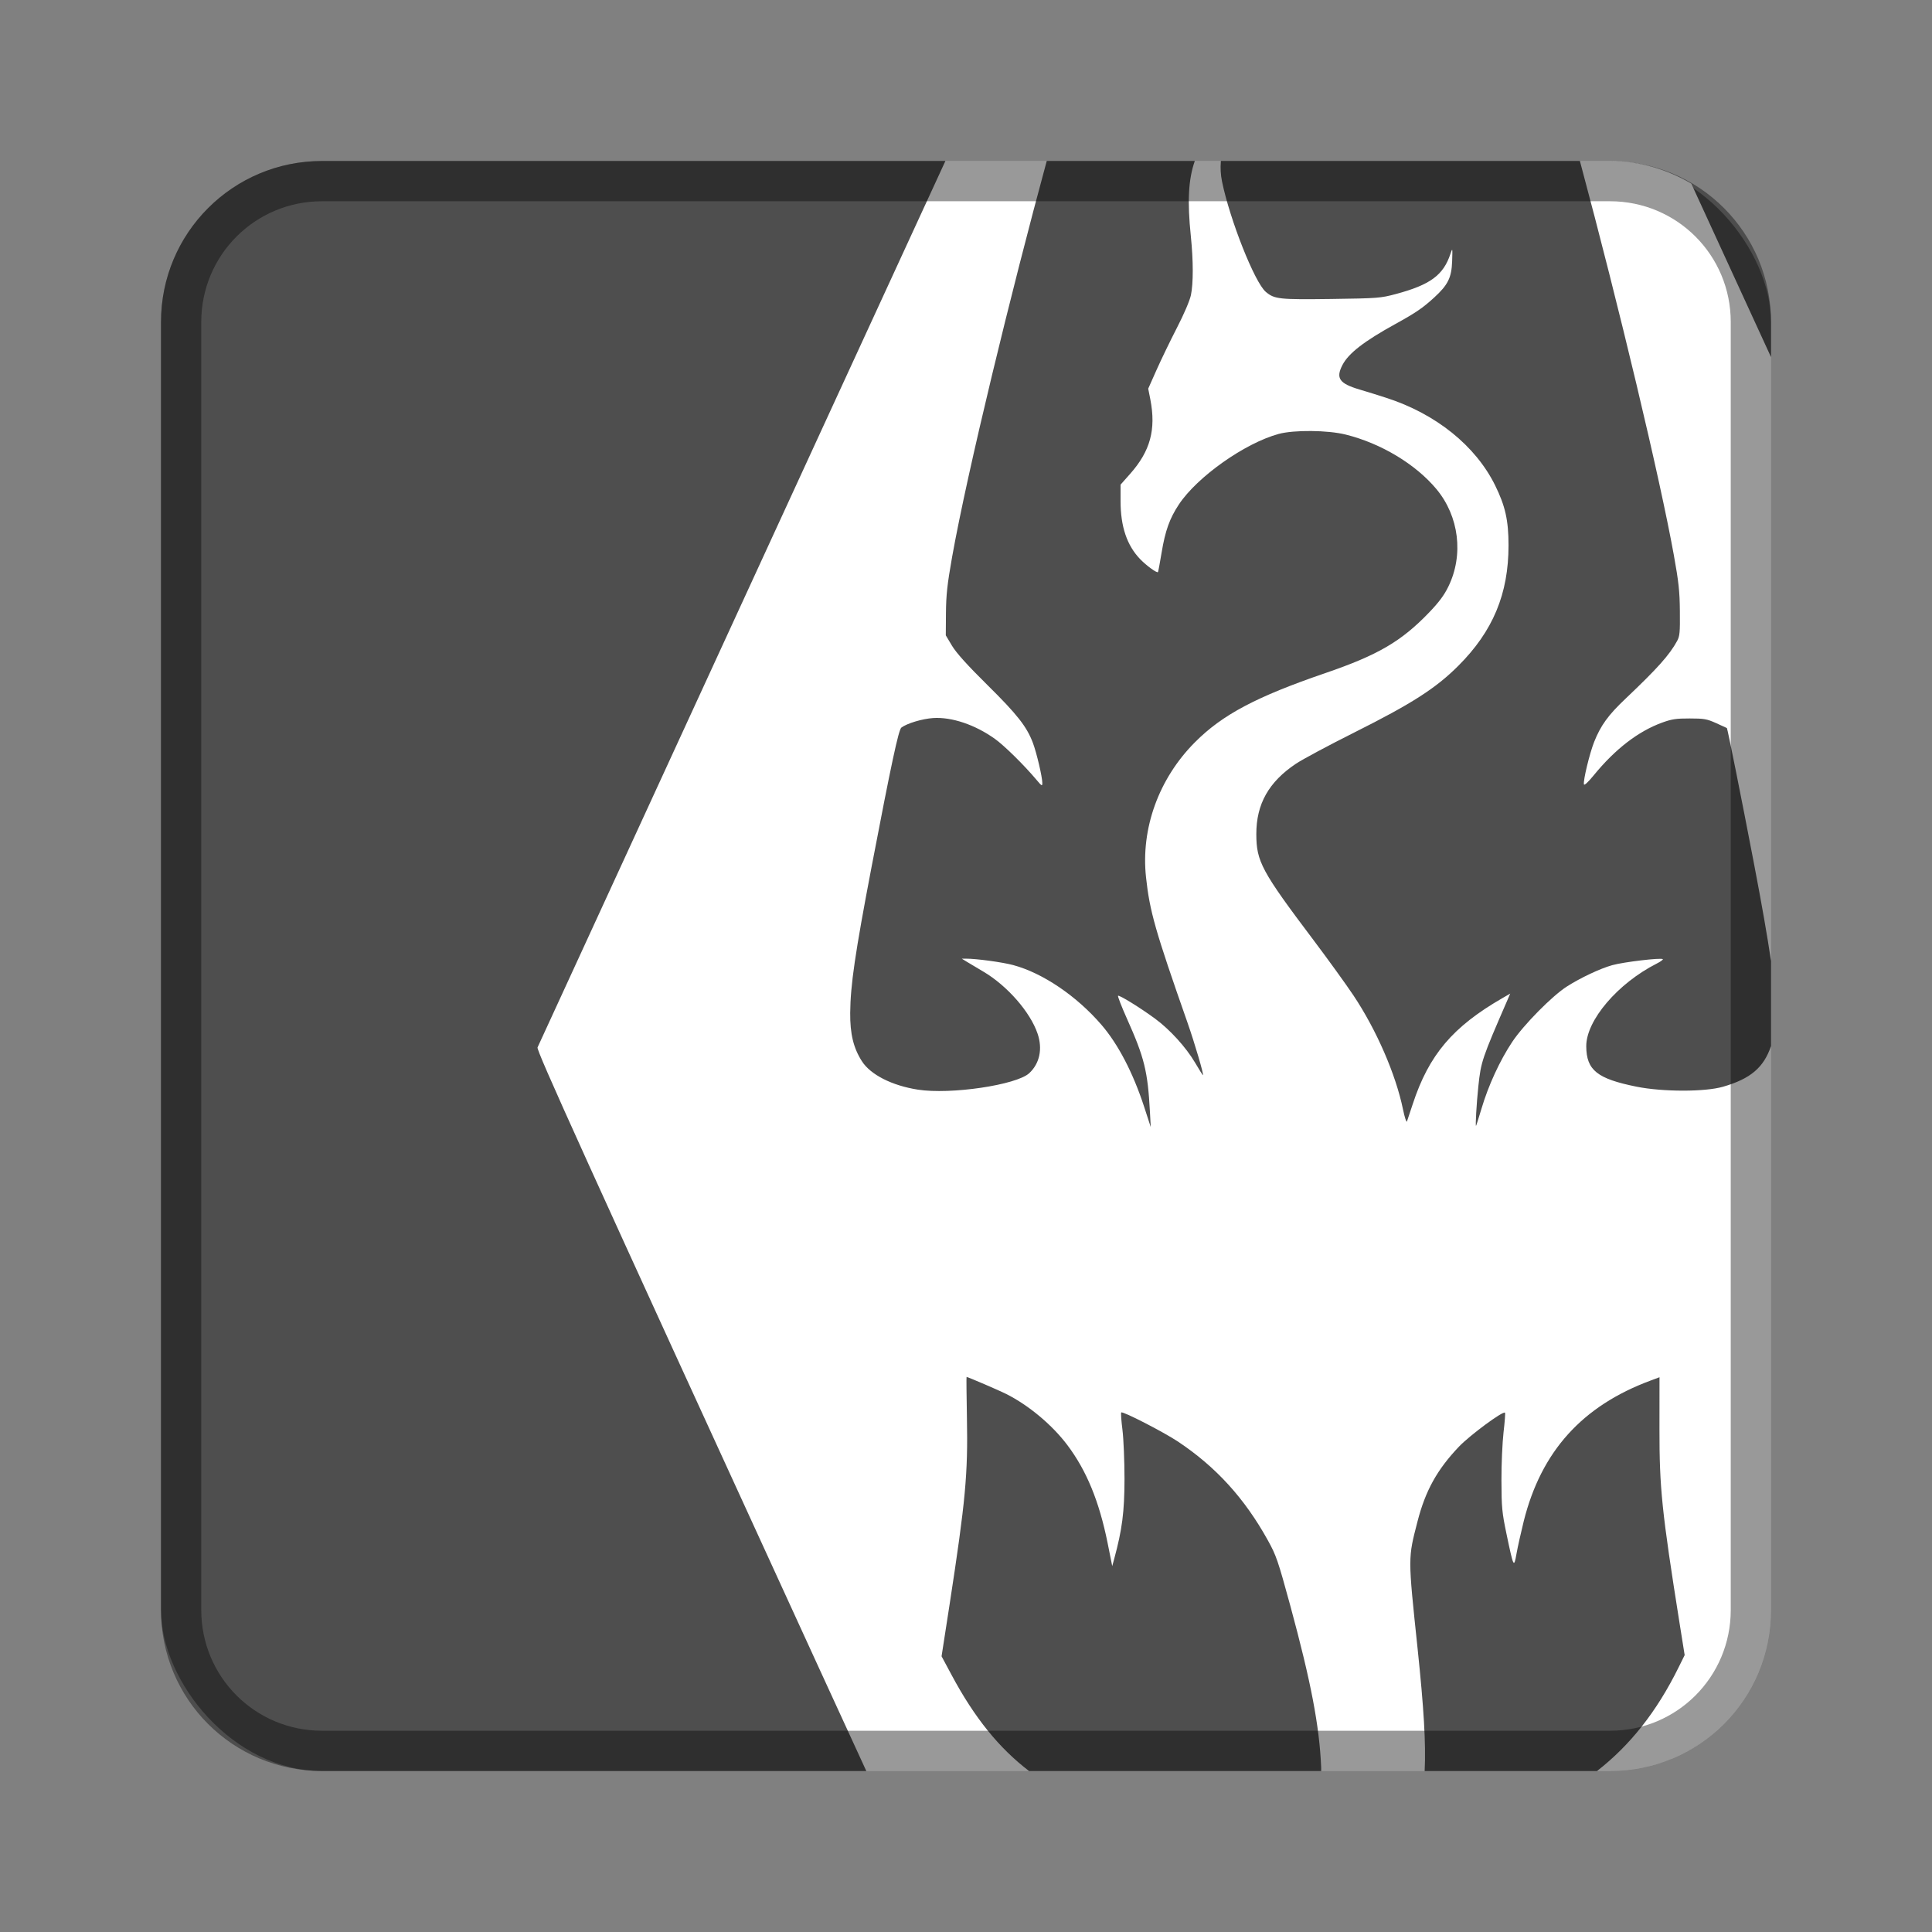 <?xml version="1.0" encoding="UTF-8" standalone="no"?>
<!-- Created with Inkscape (http://www.inkscape.org/) -->

<svg
   xmlns:dc="http://purl.org/dc/elements/1.1/"
   xmlns:cc="http://creativecommons.org/ns#"
   xmlns:rdf="http://www.w3.org/1999/02/22-rdf-syntax-ns#"
   xmlns:svg="http://www.w3.org/2000/svg"
   xmlns="http://www.w3.org/2000/svg"
   xmlns:xlink="http://www.w3.org/1999/xlink"
   xmlns:sodipodi="http://sodipodi.sourceforge.net/DTD/sodipodi-0.dtd"
   xmlns:inkscape="http://www.inkscape.org/namespaces/inkscape"
   width="48px"
   height="48px"
   viewBox="0 0 48 48"
   version="1.1"
   id="SVGRoot"
   inkscape:version="0.92.4 (5da689c313, 2019-01-14)"
   sodipodi:docname="tes-skyrim.svg">
  <rect x="0" y="0" width="48" height="48" fill="#808080" stroke="none"/>
  <defs
     id="defs815">
    <linearGradient
       gradientTransform="matrix(0.997,0,0,0.996,-89.842,-62.996)"
       id="IcecapTip-6"
       xlink:href="#WhiteTransparent-4"
       x1="60"
       y1="20"
       x2="90"
       y2="50"
       gradientUnits="userSpaceOnUse" />
    <linearGradient
       id="WhiteTransparent-4"
       gradientUnits="userSpaceOnUse">
      <stop
         style="stop-color:white;stop-opacity:1"
         offset="0"
         id="stop7606-4" />
      <stop
         style="stop-color:white;stop-opacity:0"
         offset="1"
         id="stop7608-7" />
    </linearGradient>
  </defs>
  <sodipodi:namedview
     id="base"
     pagecolor="#ffffff"
     bordercolor="#666666"
     borderopacity="1.0"
     inkscape:pageopacity="0.0"
     inkscape:pageshadow="2"
     inkscape:zoom="3.943468"
     inkscape:cx="25.048406"
     inkscape:cy="26.393729"
     inkscape:document-units="px"
     inkscape:current-layer="layer1"
     showgrid="true"
     inkscape:window-width="725"
     inkscape:window-height="405"
     inkscape:window-x="936"
     inkscape:window-y="291"
     inkscape:window-maximized="0"
     inkscape:grid-bbox="true"
     inkscape:snap-global="false">
    <inkscape:grid
       type="xygrid"
       id="grid1371" />
  </sodipodi:namedview>
  <g
     inkscape:label="Layer 1"
     inkscape:groupmode="layer"
     id="layer1">
    <rect
       style="opacity:1;vector-effect:none;fill:#4e4e4e;fill-opacity:1;fill-rule:evenodd;stroke:none;stroke-width:4;stroke-linecap:round;stroke-linejoin:round;stroke-miterlimit:4;stroke-dasharray:none;stroke-dashoffset:0;stroke-opacity:1;paint-order:stroke fill markers"
       id="rect1373"
       width="40"
       height="40"
       x="4"
       y="4"
       ry="4" />
    <path
       style="fill:#ffffff;stroke-width:0.04"
       d="M 23.488 4 C 22.265 6.656 22.068 7.081 20.363 10.787 C 16.53 19.12 13.377 25.977 13.355 26.023 C 13.323 26.094 14.459 28.602 20.326 41.395 C 20.982 42.824 20.92 42.684 21.523 44 L 25.566 44 C 24.825 43.433 24.212 42.683 23.637 41.605 L 23.393 41.15 L 23.594 39.852 C 23.989 37.284 24.05 36.621 24.023 35.23 C 24.013 34.669 24.008 34.209 24.014 34.209 C 24.043 34.209 24.835 34.549 25.004 34.635 C 25.563 34.918 26.14 35.401 26.518 35.902 C 26.997 36.539 27.308 37.298 27.518 38.334 L 27.633 38.91 L 27.682 38.73 C 27.88 38.001 27.936 37.567 27.938 36.748 C 27.938 36.301 27.915 35.749 27.887 35.523 C 27.858 35.298 27.845 35.104 27.857 35.092 C 27.894 35.056 28.904 35.575 29.27 35.818 C 30.213 36.447 30.923 37.228 31.498 38.266 C 31.706 38.641 31.75 38.766 32.059 39.9 C 32.572 41.79 32.78 42.878 32.824 43.906 C 32.826 43.943 32.823 43.965 32.824 44 L 35.395 44 C 35.429 43.326 35.375 42.442 35.219 40.951 C 34.978 38.664 34.98 38.722 35.219 37.795 C 35.415 37.034 35.706 36.51 36.248 35.941 C 36.523 35.654 37.342 35.049 37.391 35.098 C 37.402 35.109 37.385 35.329 37.355 35.586 C 37.326 35.843 37.301 36.384 37.303 36.787 C 37.305 37.451 37.317 37.578 37.43 38.117 C 37.603 38.946 37.613 38.964 37.676 38.607 C 37.704 38.447 37.786 38.08 37.857 37.793 C 38.291 36.059 39.31 34.929 41.01 34.299 L 41.23 34.217 L 41.229 35.492 C 41.227 36.967 41.287 37.553 41.729 40.332 L 41.855 41.121 L 41.705 41.424 C 41.159 42.531 40.495 43.364 39.678 44 L 40 44 C 42.216 44 44 42.216 44 40 L 44 25.99 C 43.819 26.52 43.498 26.8 42.807 27 C 42.356 27.13 41.308 27.129 40.658 26.998 C 39.68 26.801 39.414 26.587 39.41 25.996 C 39.406 25.352 40.192 24.431 41.162 23.939 C 41.257 23.891 41.324 23.842 41.312 23.83 C 41.273 23.79 40.338 23.9 40.057 23.979 C 39.762 24.06 39.265 24.294 38.928 24.51 C 38.564 24.742 37.853 25.462 37.57 25.887 C 37.264 26.347 36.977 26.97 36.807 27.545 C 36.739 27.771 36.679 27.963 36.672 27.971 C 36.651 27.992 36.685 27.405 36.729 26.99 C 36.794 26.375 36.815 26.311 37.465 24.816 L 37.521 24.686 L 37.332 24.795 C 36.091 25.51 35.5 26.208 35.098 27.434 C 35.031 27.637 34.967 27.831 34.955 27.863 C 34.943 27.896 34.898 27.761 34.857 27.562 C 34.678 26.692 34.198 25.587 33.625 24.729 C 33.443 24.456 32.998 23.841 32.637 23.361 C 31.341 21.642 31.214 21.404 31.213 20.723 C 31.212 19.976 31.521 19.427 32.197 18.975 C 32.36 18.866 33.011 18.517 33.646 18.199 C 35.074 17.484 35.674 17.1 36.232 16.541 C 37.093 15.681 37.479 14.754 37.479 13.549 C 37.479 12.93 37.398 12.569 37.145 12.057 C 36.658 11.073 35.676 10.283 34.445 9.885 C 34.271 9.828 33.971 9.735 33.779 9.678 C 33.274 9.528 33.183 9.397 33.352 9.07 C 33.502 8.779 33.887 8.48 34.662 8.053 C 35.175 7.77 35.345 7.654 35.631 7.393 C 35.975 7.078 36.064 6.899 36.078 6.488 C 36.089 6.154 36.088 6.15 36.035 6.309 C 35.859 6.837 35.534 7.076 34.68 7.305 C 34.303 7.406 34.234 7.412 33.078 7.428 C 31.78 7.445 31.664 7.433 31.449 7.252 C 31.173 7.019 30.556 5.464 30.361 4.51 C 30.326 4.334 30.318 4.186 30.332 4 L 29.684 4 C 29.525 4.458 29.496 4.993 29.586 5.869 C 29.649 6.483 29.649 7.039 29.588 7.332 C 29.559 7.469 29.417 7.802 29.24 8.145 C 29.076 8.464 28.848 8.935 28.734 9.191 L 28.527 9.656 L 28.58 9.924 C 28.725 10.675 28.579 11.209 28.074 11.777 L 27.84 12.041 L 27.84 12.447 C 27.84 13.085 28 13.554 28.33 13.895 C 28.49 14.059 28.744 14.243 28.77 14.213 C 28.776 14.205 28.818 13.984 28.861 13.723 C 28.95 13.187 29.059 12.88 29.289 12.533 C 29.744 11.846 30.929 11.009 31.768 10.781 C 32.149 10.678 32.986 10.685 33.434 10.797 C 34.312 11.015 35.172 11.533 35.688 12.152 C 36.251 12.829 36.368 13.788 35.984 14.574 C 35.879 14.79 35.749 14.964 35.5 15.223 C 34.812 15.937 34.235 16.274 32.938 16.719 C 31.209 17.311 30.369 17.756 29.686 18.443 C 28.788 19.346 28.34 20.584 28.473 21.799 C 28.564 22.642 28.703 23.128 29.502 25.404 C 29.683 25.92 29.916 26.713 29.887 26.713 C 29.88 26.713 29.791 26.571 29.689 26.398 C 29.463 26.015 29.064 25.577 28.693 25.305 C 28.326 25.035 27.804 24.713 27.777 24.74 C 27.766 24.752 27.864 25.008 27.998 25.307 C 28.432 26.276 28.515 26.61 28.57 27.625 L 28.59 28.002 L 28.422 27.486 C 28.147 26.648 27.78 25.943 27.367 25.463 C 26.749 24.745 25.906 24.174 25.172 23.977 C 24.905 23.905 24.253 23.817 24.004 23.818 L 23.895 23.818 L 24.014 23.891 C 24.079 23.93 24.266 24.042 24.43 24.139 C 25.023 24.488 25.598 25.145 25.779 25.682 C 25.907 26.06 25.83 26.422 25.572 26.662 C 25.257 26.956 23.617 27.199 22.805 27.072 C 22.159 26.971 21.626 26.7 21.412 26.363 C 21.203 26.035 21.119 25.685 21.123 25.166 C 21.129 24.469 21.243 23.693 21.654 21.537 C 22.145 18.969 22.325 18.128 22.395 18.076 C 22.536 17.971 22.914 17.858 23.18 17.84 C 23.642 17.808 24.227 18.005 24.721 18.359 C 24.957 18.529 25.446 19.011 25.75 19.373 C 25.884 19.533 25.897 19.539 25.896 19.451 C 25.895 19.3 25.755 18.704 25.662 18.457 C 25.509 18.051 25.273 17.751 24.529 17.016 C 24.03 16.523 23.759 16.221 23.652 16.043 L 23.498 15.785 L 23.502 15.23 C 23.506 14.779 23.534 14.519 23.654 13.842 C 24.034 11.71 25.133 7.207 26.006 4 L 23.488 4 z M 39.252 4 C 40.228 7.632 41.241 11.878 41.586 13.791 C 41.707 14.46 41.732 14.695 41.736 15.189 C 41.741 15.706 41.734 15.803 41.668 15.924 C 41.478 16.273 41.176 16.609 40.393 17.352 C 39.955 17.765 39.768 18.025 39.605 18.436 C 39.493 18.72 39.332 19.384 39.352 19.486 C 39.359 19.523 39.453 19.437 39.596 19.262 C 40.13 18.609 40.7 18.17 41.295 17.953 C 41.537 17.865 41.649 17.849 41.98 17.85 C 42.333 17.85 42.406 17.862 42.635 17.965 C 42.777 18.028 42.898 18.085 42.904 18.088 C 42.919 18.097 43.272 19.861 43.566 21.398 C 43.781 22.518 43.909 23.263 44 23.875 L 44 8.871 C 43.578 7.952 43.154 7.028 42.02 4.562 C 41.426 4.214 40.741 4 40 4 L 39.252 4 z "
       id="path828" />
    <path
       style="opacity:0.4;vector-effect:none;fill:#000000;fill-opacity:1;fill-rule:evenodd;stroke:none;stroke-width:4;stroke-linecap:round;stroke-linejoin:round;stroke-miterlimit:4;stroke-dasharray:none;stroke-dashoffset:0;stroke-opacity:1;paint-order:stroke fill markers"
       d="M 8 4 C 5.784 4 4 5.784 4 8 L 4 40 C 4 42.216 5.784 44 8 44 L 40 44 C 42.216 44 44 42.216 44 40 L 44 8 C 44 5.784 42.216 4 40 4 L 8 4 z M 8 5 L 40 5 C 41.662 5 43 6.338 43 8 L 43 40 C 43 41.662 41.662 43 40 43 L 8 43 C 6.338 43 5 41.662 5 40 L 5 8 C 5 6.338 6.338 5 8 5 z "
       id="rect826" />
  </g>
</svg>
